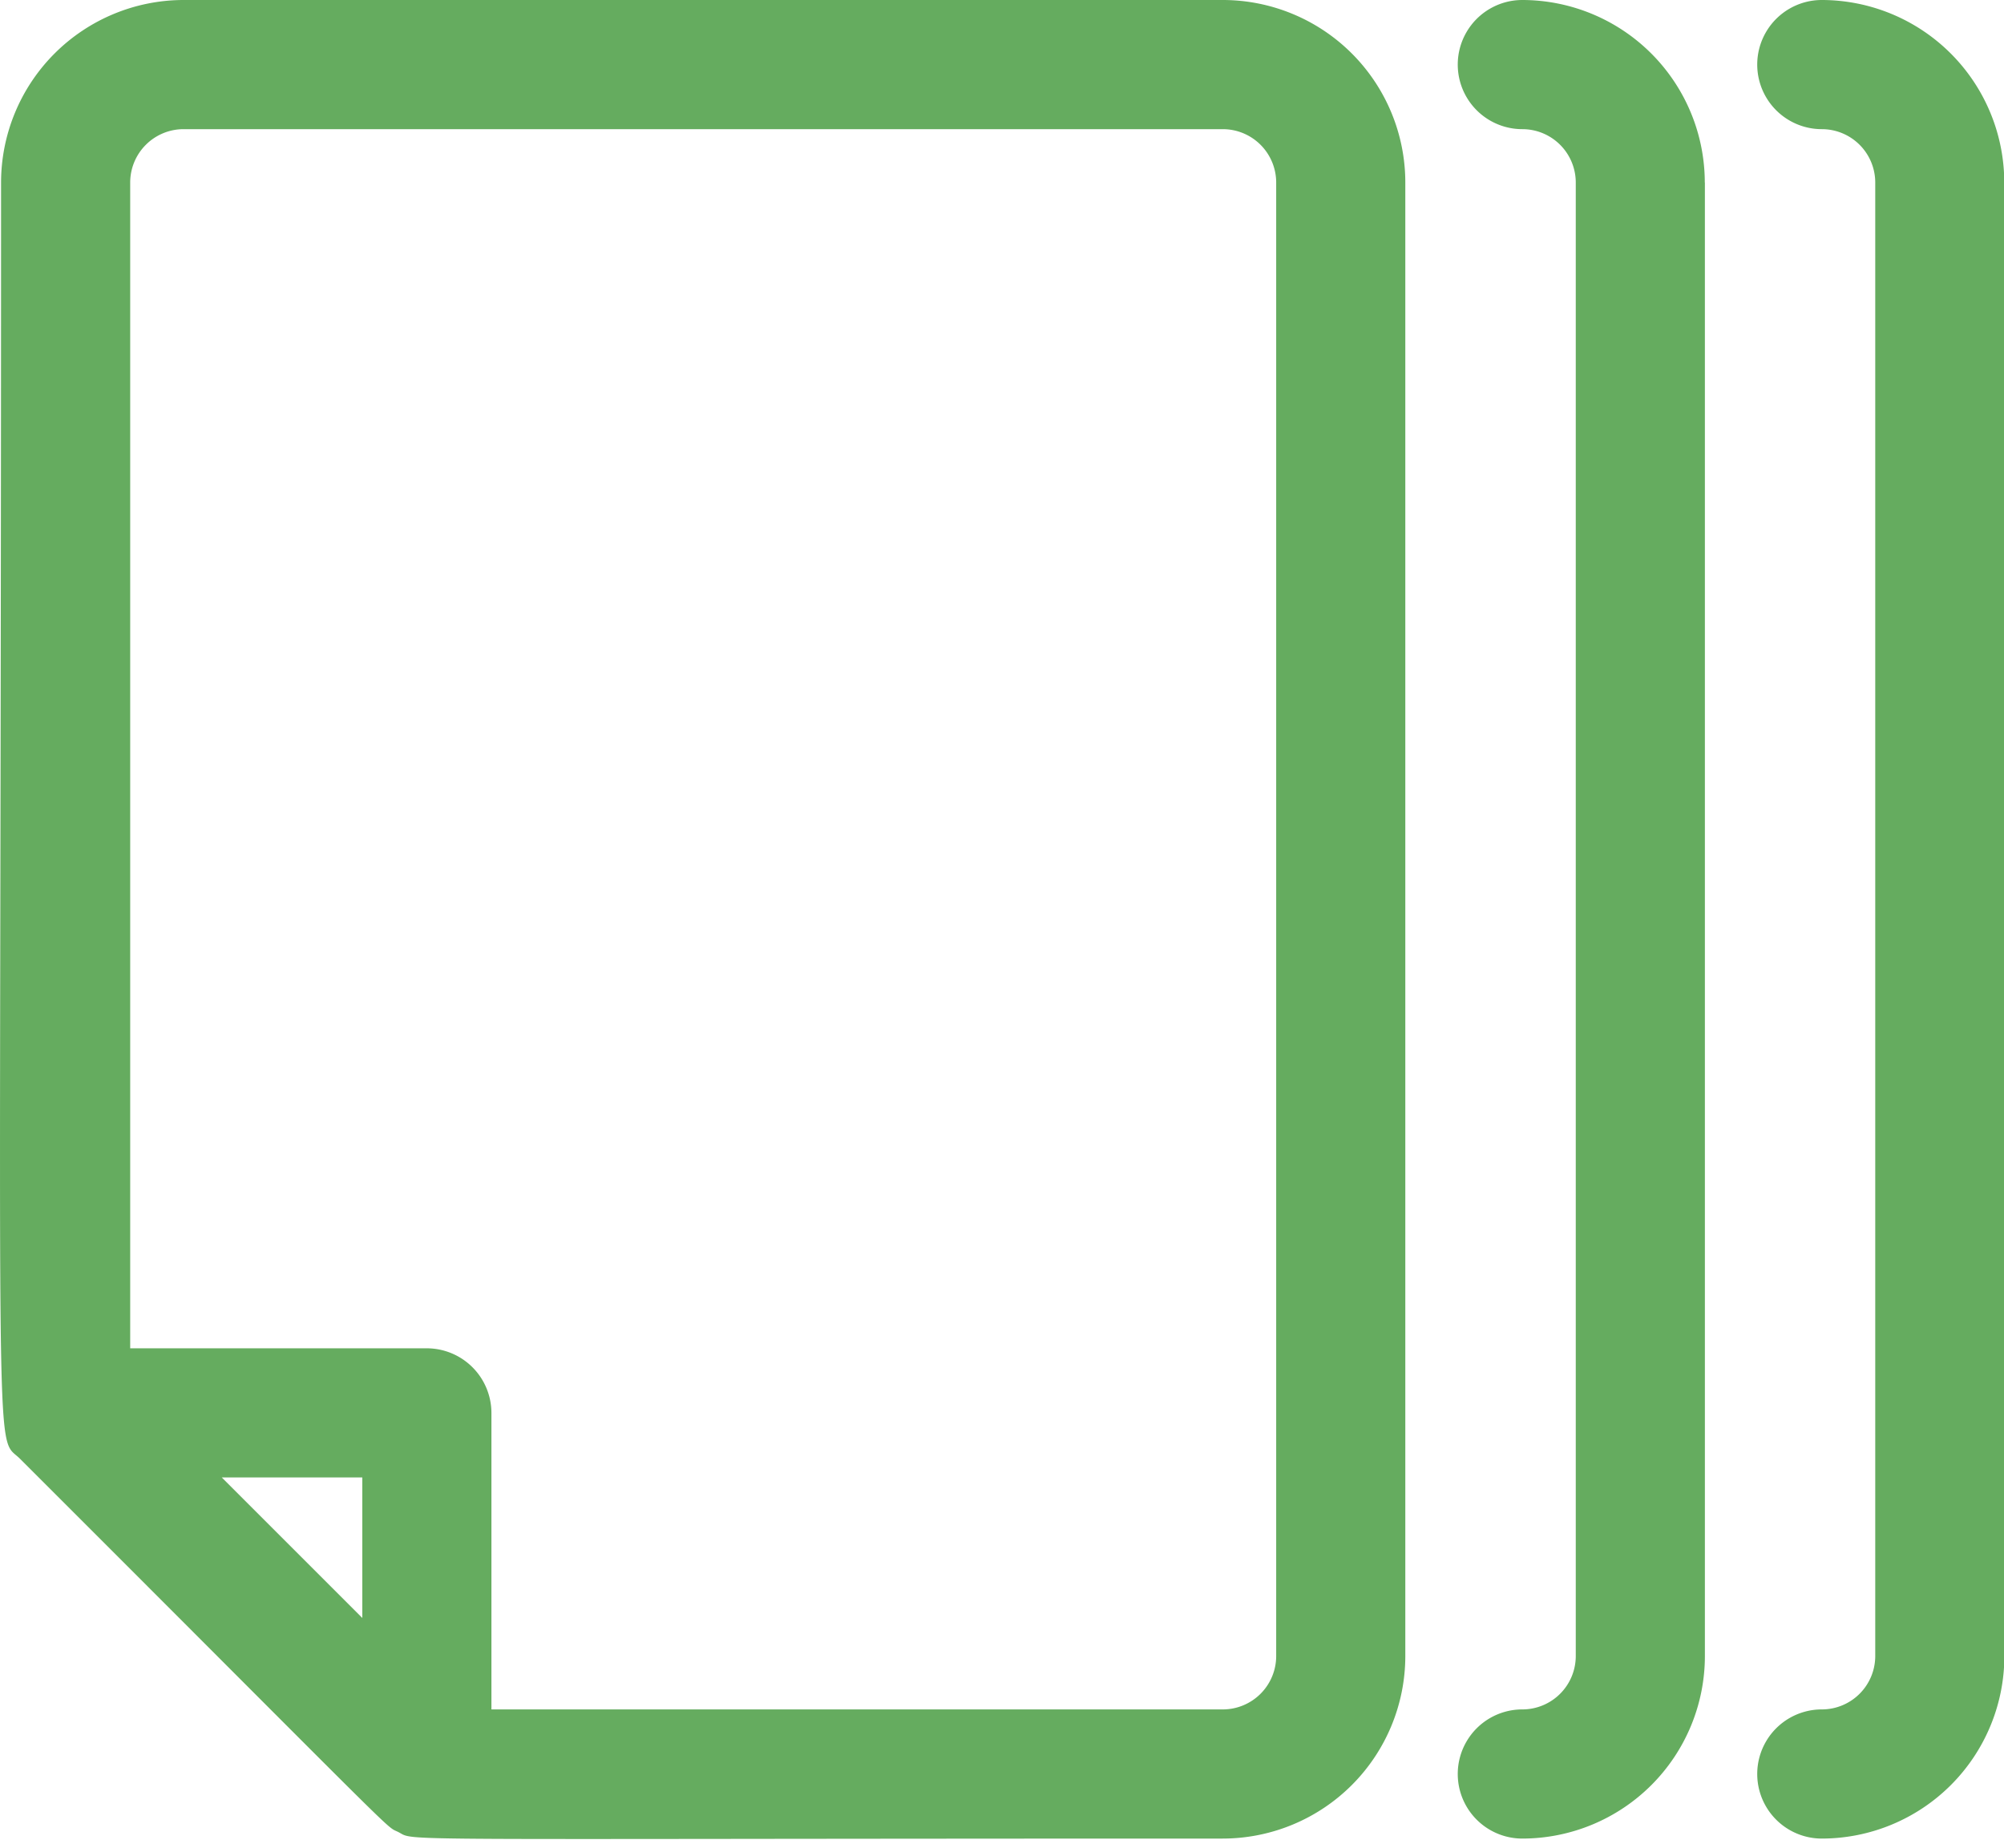 <svg xmlns="http://www.w3.org/2000/svg" width="60.031" height="55.38" viewBox="0 0 60.031 55.38">
  <defs>
    <style>
      .cls-1 {
        fill: #65ac5f;
        fill-rule: evenodd;
      }
    </style>
  </defs>
  <path id="icon" class="cls-1" d="M138.629,2957H107.5a5.473,5.473,0,0,0-5.468,5.47c0,39.89-.233,37.44.567,38.24,11.655,11.65,10.916,10.98,11.324,11.18,0.583,0.29-1.012.2,24.706,0.2a5.473,5.473,0,0,0,5.468-5.47v-44.15a5.471,5.471,0,0,0-5.468-5.47h0Zm1.6,49.62a1.6,1.6,0,0,1-1.6,1.6H116.721v-8.88a1.939,1.939,0,0,0-1.936-1.94H105.9v-34.93a1.6,1.6,0,0,1,1.6-1.6h31.129a1.6,1.6,0,0,1,1.6,1.6v44.15Zm-27.376-1.14-4.209-4.21h4.209v4.21Zm40.218-43.01v44.15a5.473,5.473,0,0,1-5.468,5.47,1.935,1.935,0,1,1,0-3.87,1.6,1.6,0,0,0,1.6-1.6v-44.15a1.6,1.6,0,0,0-1.6-1.6,1.935,1.935,0,1,1,0-3.87A5.473,5.473,0,0,1,153.068,2962.47Zm8.971,0v44.15a5.473,5.473,0,0,1-5.468,5.47,1.935,1.935,0,1,1,0-3.87,1.6,1.6,0,0,0,1.6-1.6v-44.15a1.6,1.6,0,0,0-1.6-1.6,1.935,1.935,0,1,1,0-3.87A5.473,5.473,0,0,1,162.039,2962.47Z" transform="translate(-102 -2957)"/>
</svg>
